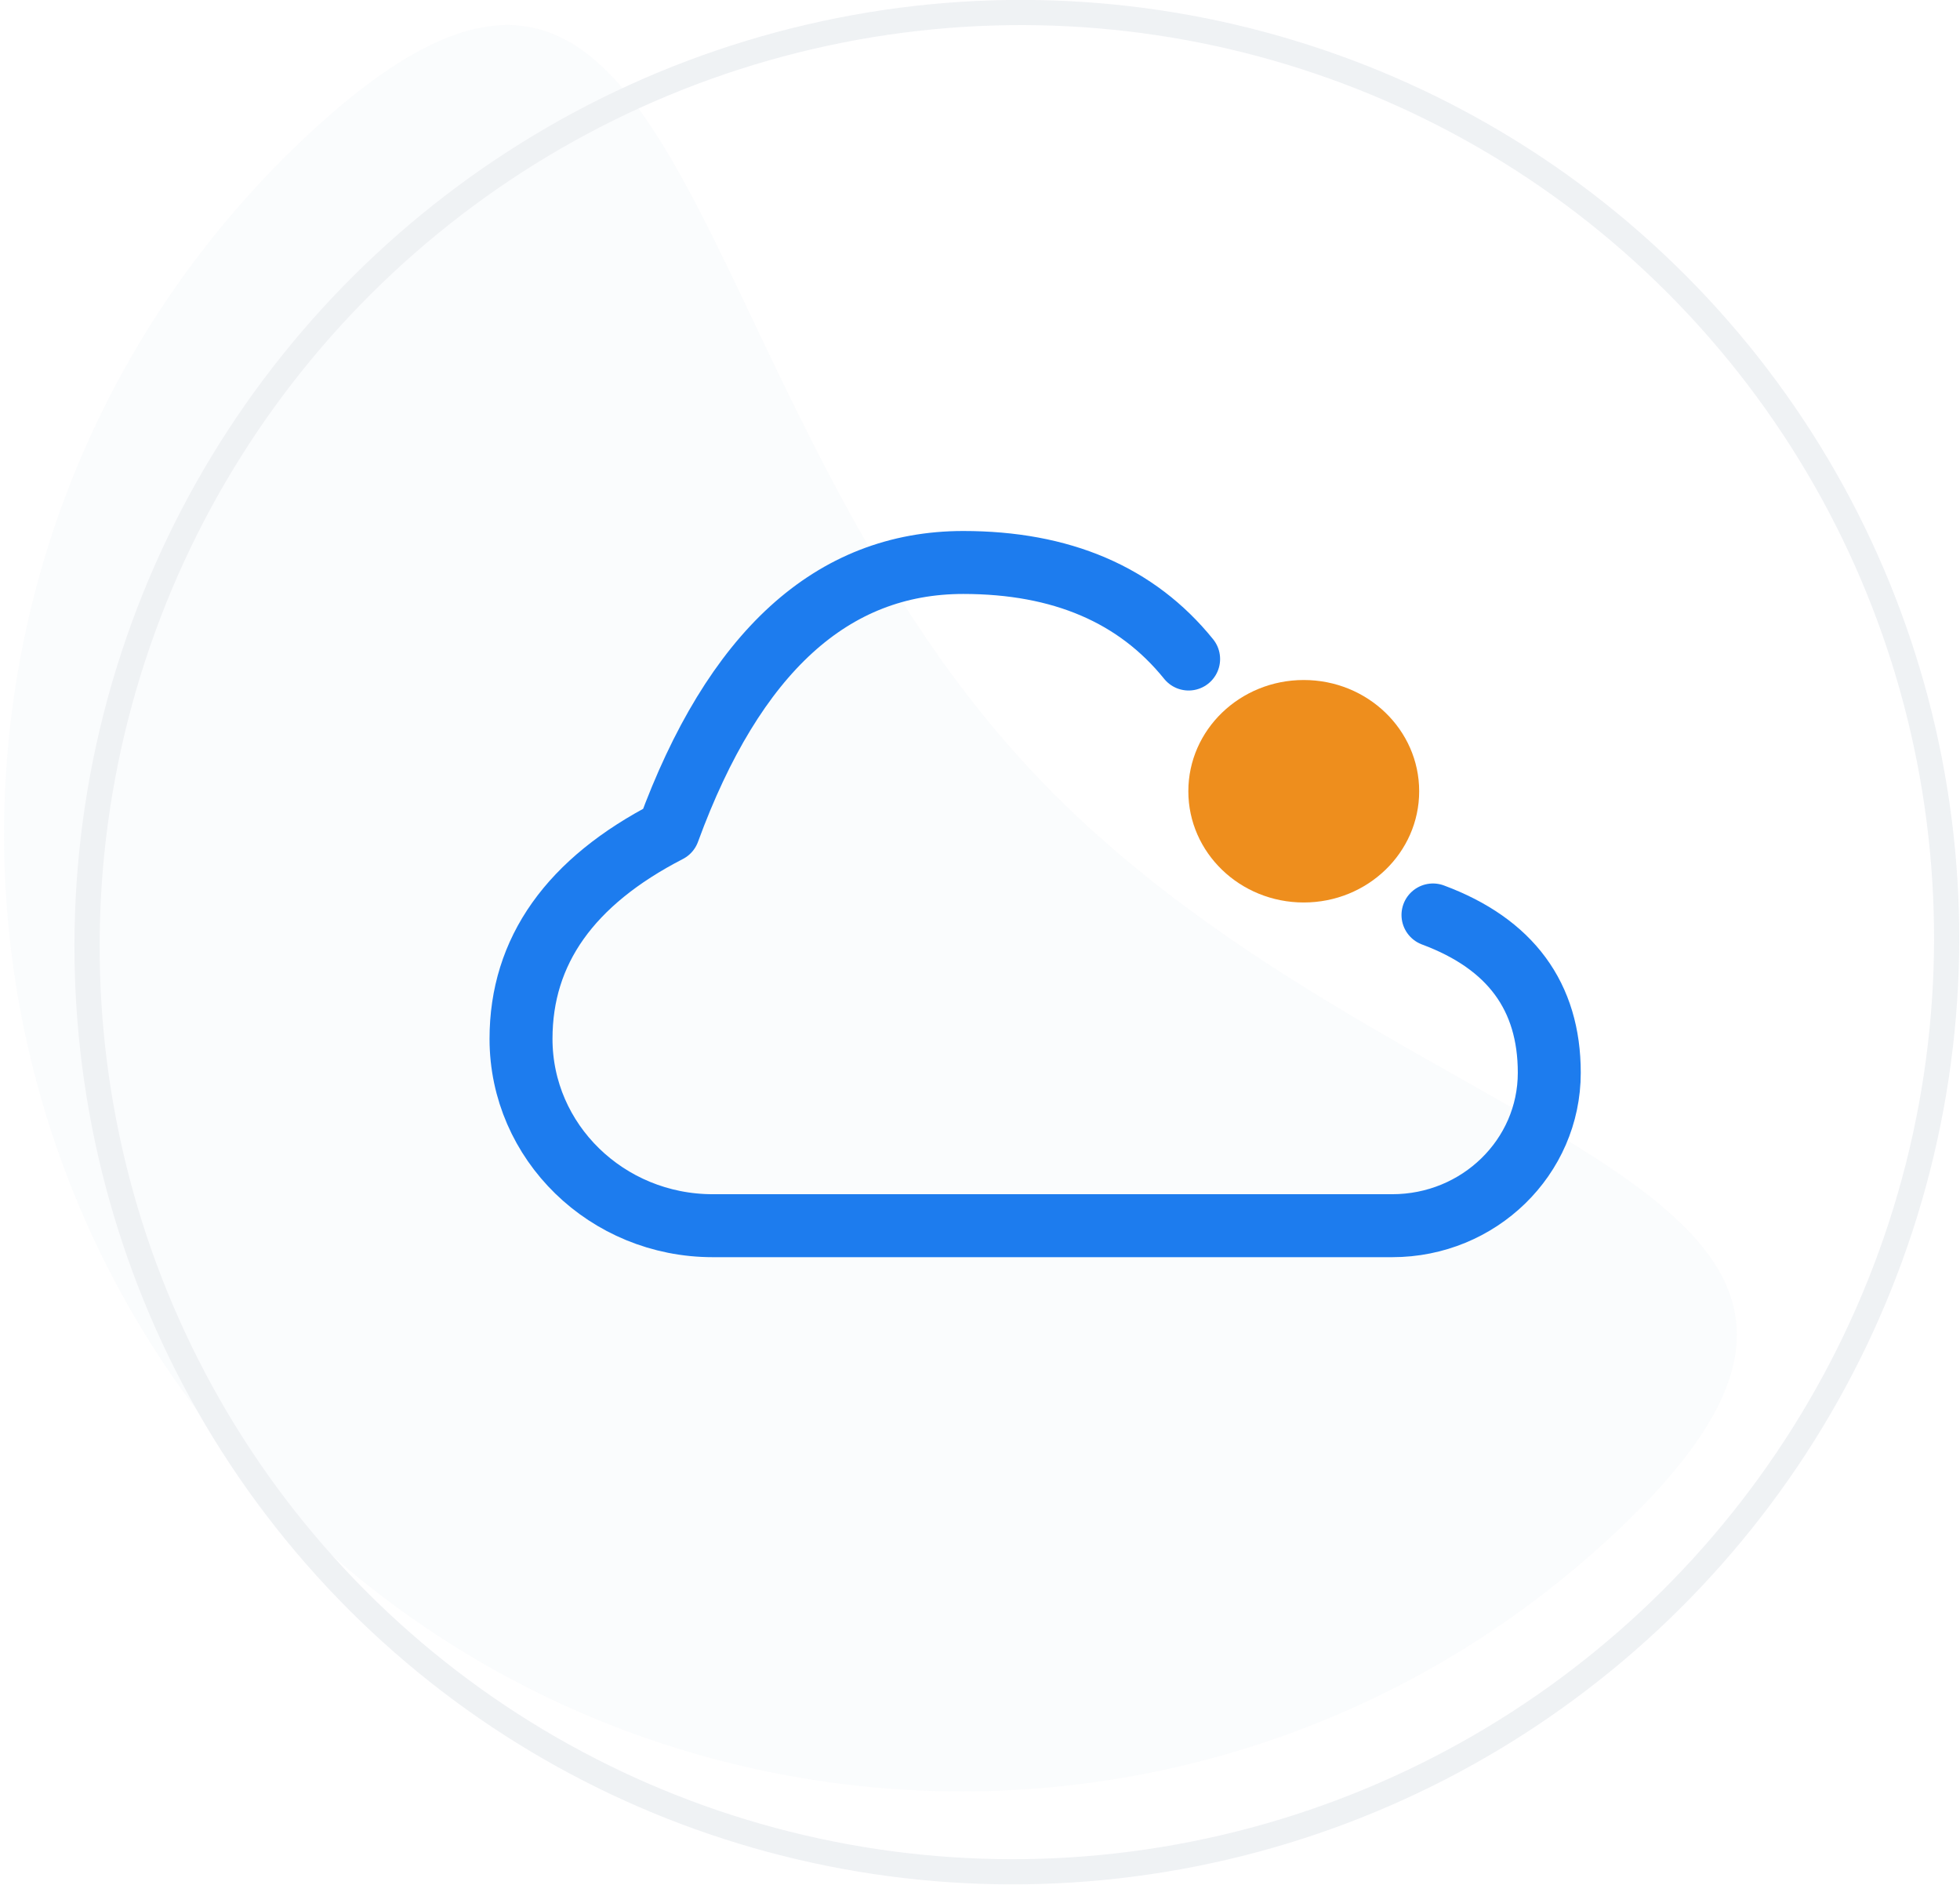 <?xml version="1.0" encoding="UTF-8"?>
<svg width="467px" height="449px" viewBox="0 0 467 449" version="1.1" xmlns="http://www.w3.org/2000/svg" xmlns:xlink="http://www.w3.org/1999/xlink">
    <!-- Generator: Sketch 55 (78076) - https://sketchapp.com -->
    <title>Group 5</title>
    <desc>Created with Sketch.</desc>
    <g id="Screens" stroke="none" stroke-width="1" fill="none" fill-rule="evenodd">
        <g id="Group-5" transform="translate(-95.655, -114.85)">
            <g id="Group-2-Copy-5" opacity="0.096" transform="translate(326, 326.5) rotate(-43) translate(-326, -326.5) translate(104, 88)">
                <path d="M229.621,456.138 C355.421,456.138 252.399,354.059 252.399,228.138 C252.399,102.217 355.421,0.138 229.621,0.138 C103.82,0.138 1.839,102.217 1.839,228.138 C1.839,354.059 103.82,456.138 229.621,456.138 Z" id="Oval" fill="#CEDBE7"></path>
                <ellipse id="Oval-Copy" stroke="#58708D" stroke-width="6" cx="222" cy="256" rx="222" ry="221"></ellipse>
            </g>
            <g id="Group-3-Copy-2" transform="translate(219.655, 248.85)">
                <path d="M217.429,83.974 C235.903,90.847 245.14,103.375 245.14,121.56 C245.14,141.685 228.392,158 207.733,158 L134.633,158 L45.827,158 C20.595,158 0.14,138.074 0.14,113.493 C0.14,92.538 11.847,76.033 35.262,63.979 C50.872,21.326 74.287,0 105.507,0 C128.922,0 146.823,7.667 159.208,23.002" id="Combined-Shape" stroke="#1D7CEE" stroke-width="15" stroke-linecap="round" stroke-linejoin="round"></path>
                <ellipse id="Oval" fill="#EE8E1D" fill-rule="nonzero" cx="186.64" cy="54.5" rx="27.5" ry="26.5"></ellipse>
            </g>
        </g>
    </g>
</svg>